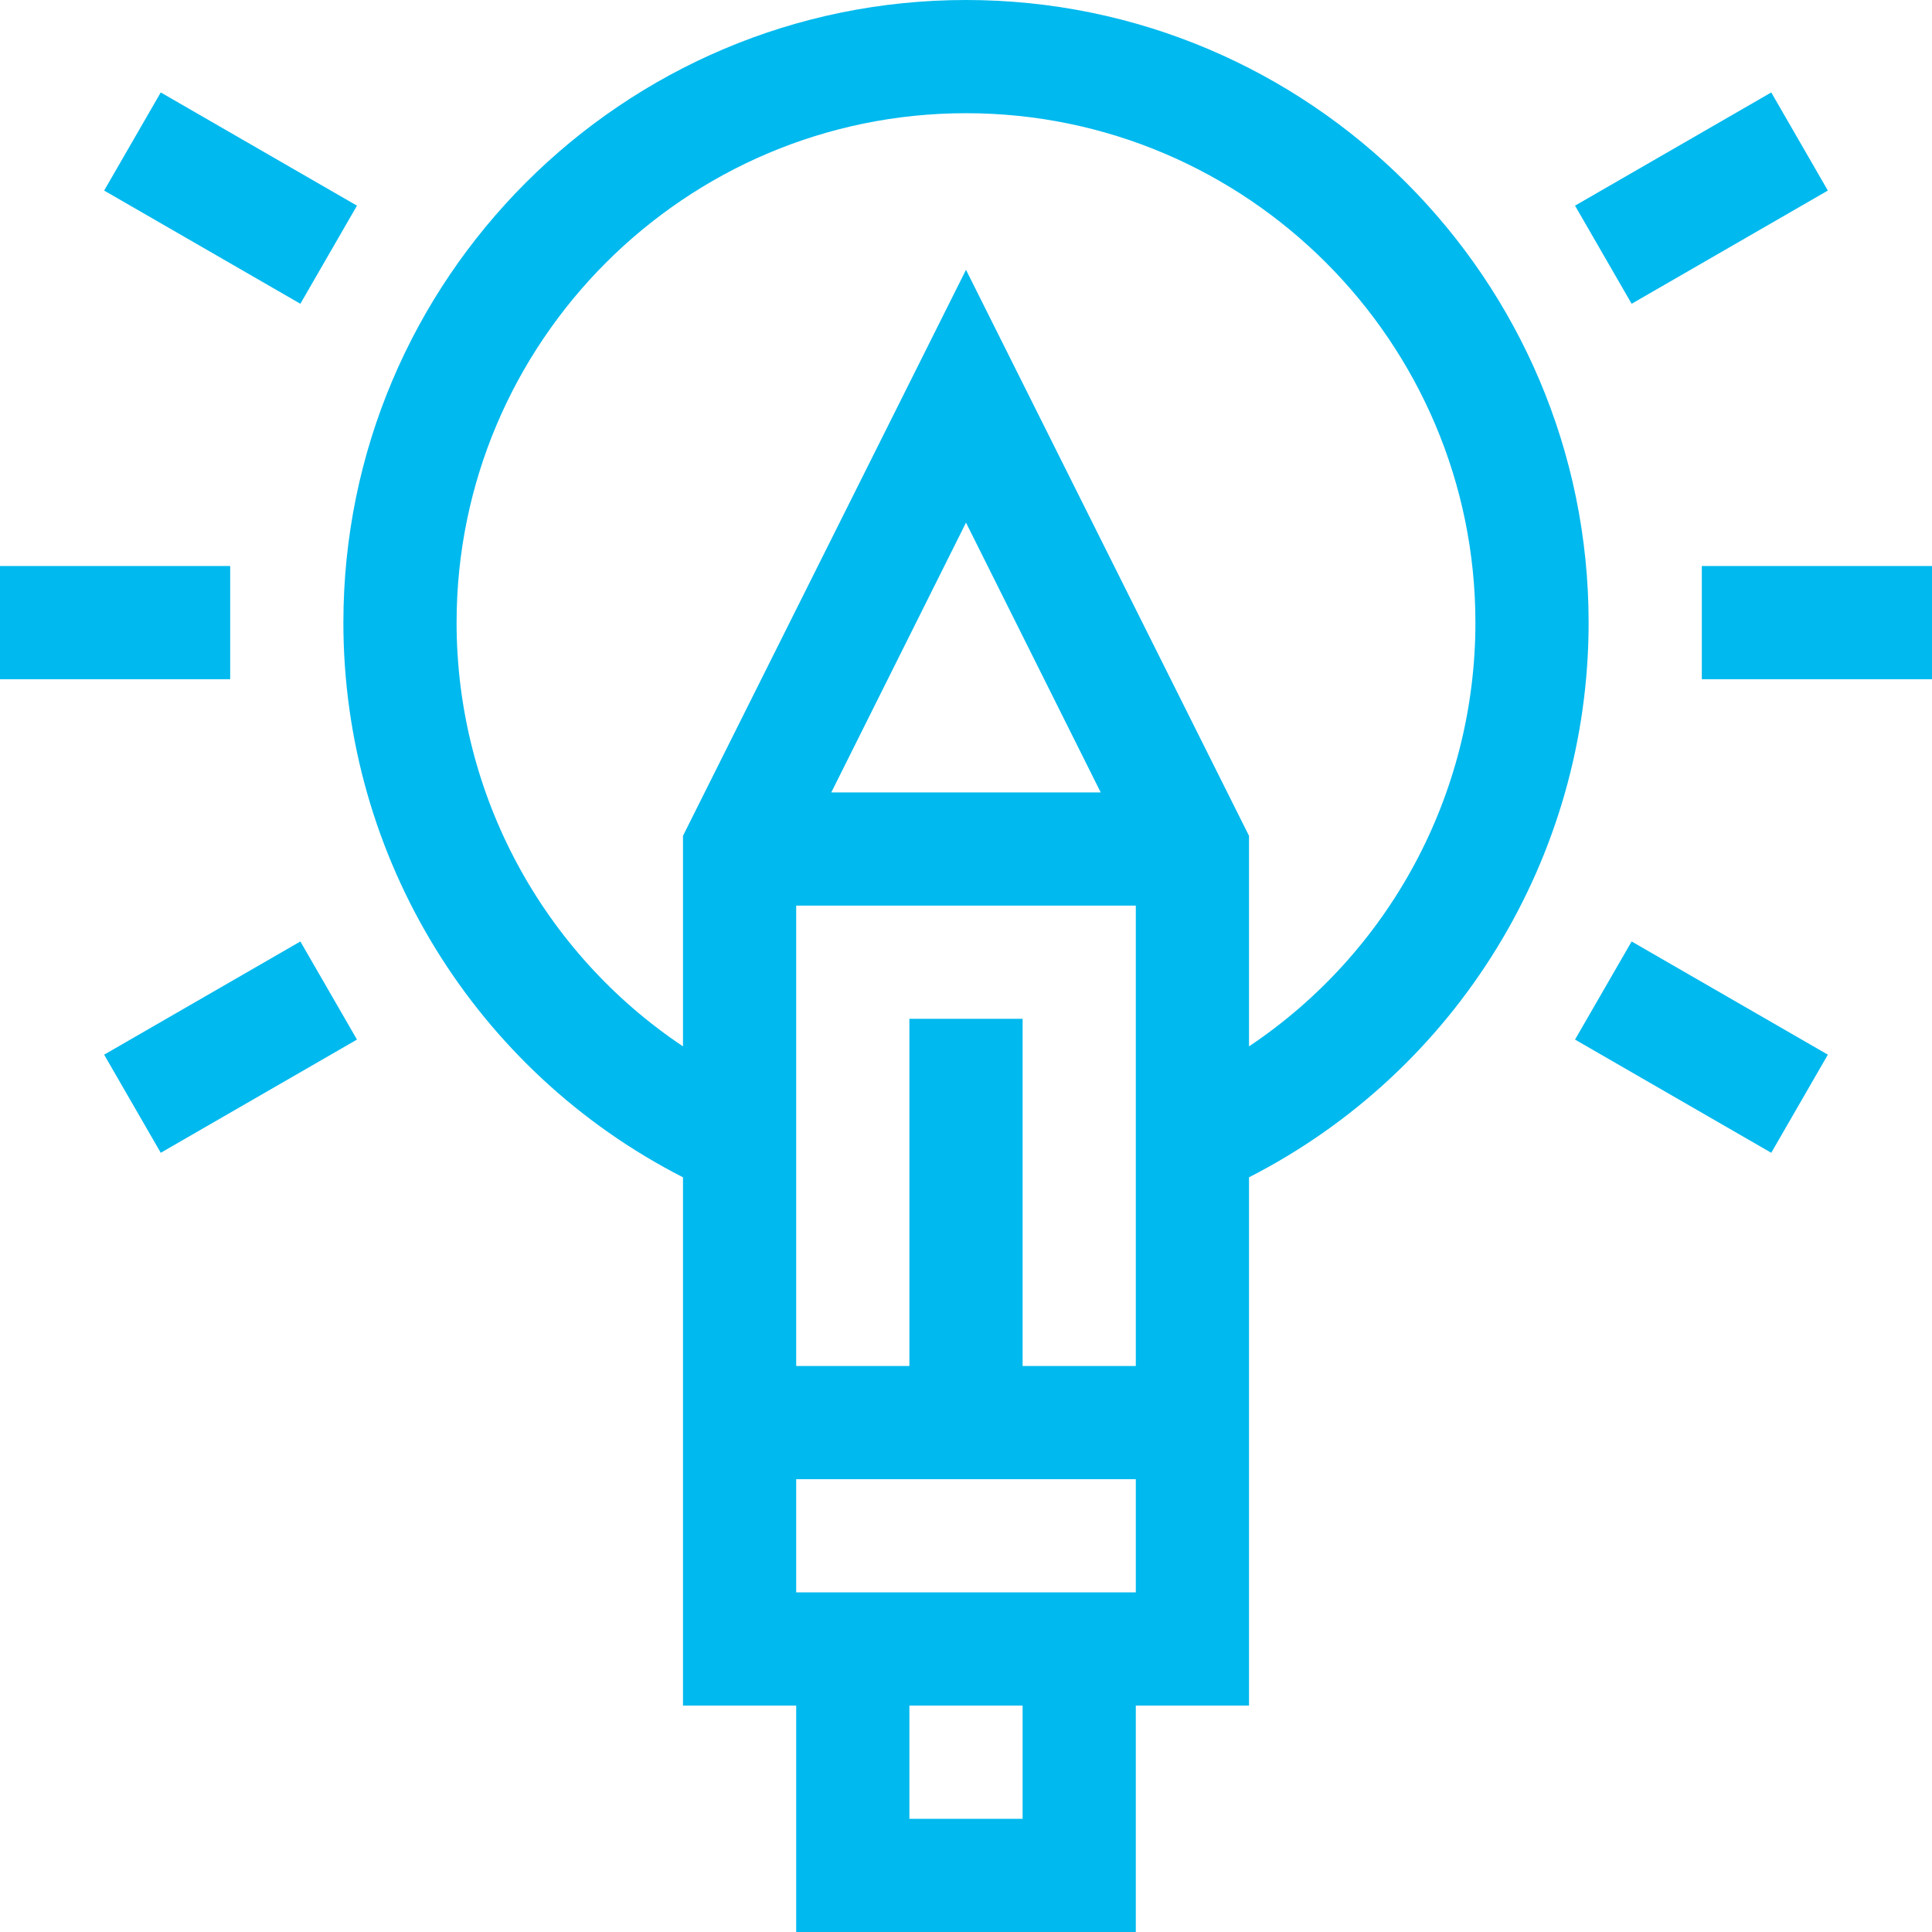 <?xml version="1.0" encoding="utf-8"?>
<!-- Generator: Adobe Illustrator 23.0.0, SVG Export Plug-In . SVG Version: 6.00 Build 0)  -->
<svg version="1.1" id="Слой_1" xmlns="http://www.w3.org/2000/svg" xmlns:xlink="http://www.w3.org/1999/xlink" x="0px" y="0px"
	 viewBox="0 0 512 512" style="enable-background:new 0 0 512 512;" xml:space="preserve">
<style type="text/css">
	.st0{fill:#00B9EE;}
</style>
<path class="st0" d="M256,0C165,0,91,74,91,165c0,62.3,35,118.9,90,147v140h30v60h90v-60h30c0-14.4,0-125.4,0-140
	c55-28.1,90-84.7,90-147C421,74,347,0,256,0z M271,482h-30v-30h30V482z M211,422v-30h90v30H211z M301,362h-30v-92h-30v92h-30
	c0-24.2,0-97.1,0-122h90V362z M220.3,210l35.7-71.5l35.7,71.5H220.3z M331,277.3v-55.8l-75-150l-75,150v55.8
	c-37.1-24.8-60-66.7-60-112.3c0-74.4,60.6-135,135-135c74.4,0,135,60.6,135,135C391,210.6,368.1,252.5,331,277.3z"/>
<path class="st0" d="M0,150h61v30H0V150z"/>
<path class="st0" d="M451,150h61v30h-61V150z"/>
<path class="st0" d="M79.6,249.5l15,26l-52,30l-15-26L79.6,249.5z"/>
<path class="st0" d="M417.4,54.5l52-30l15,26l-52,30L417.4,54.5z"/>
<path class="st0" d="M79.6,80.5l-52-30l15-26l52,30L79.6,80.5z"/>
<path class="st0" d="M417.4,275.5l15-26l52,30l-15,26L417.4,275.5z"/>
</svg>
